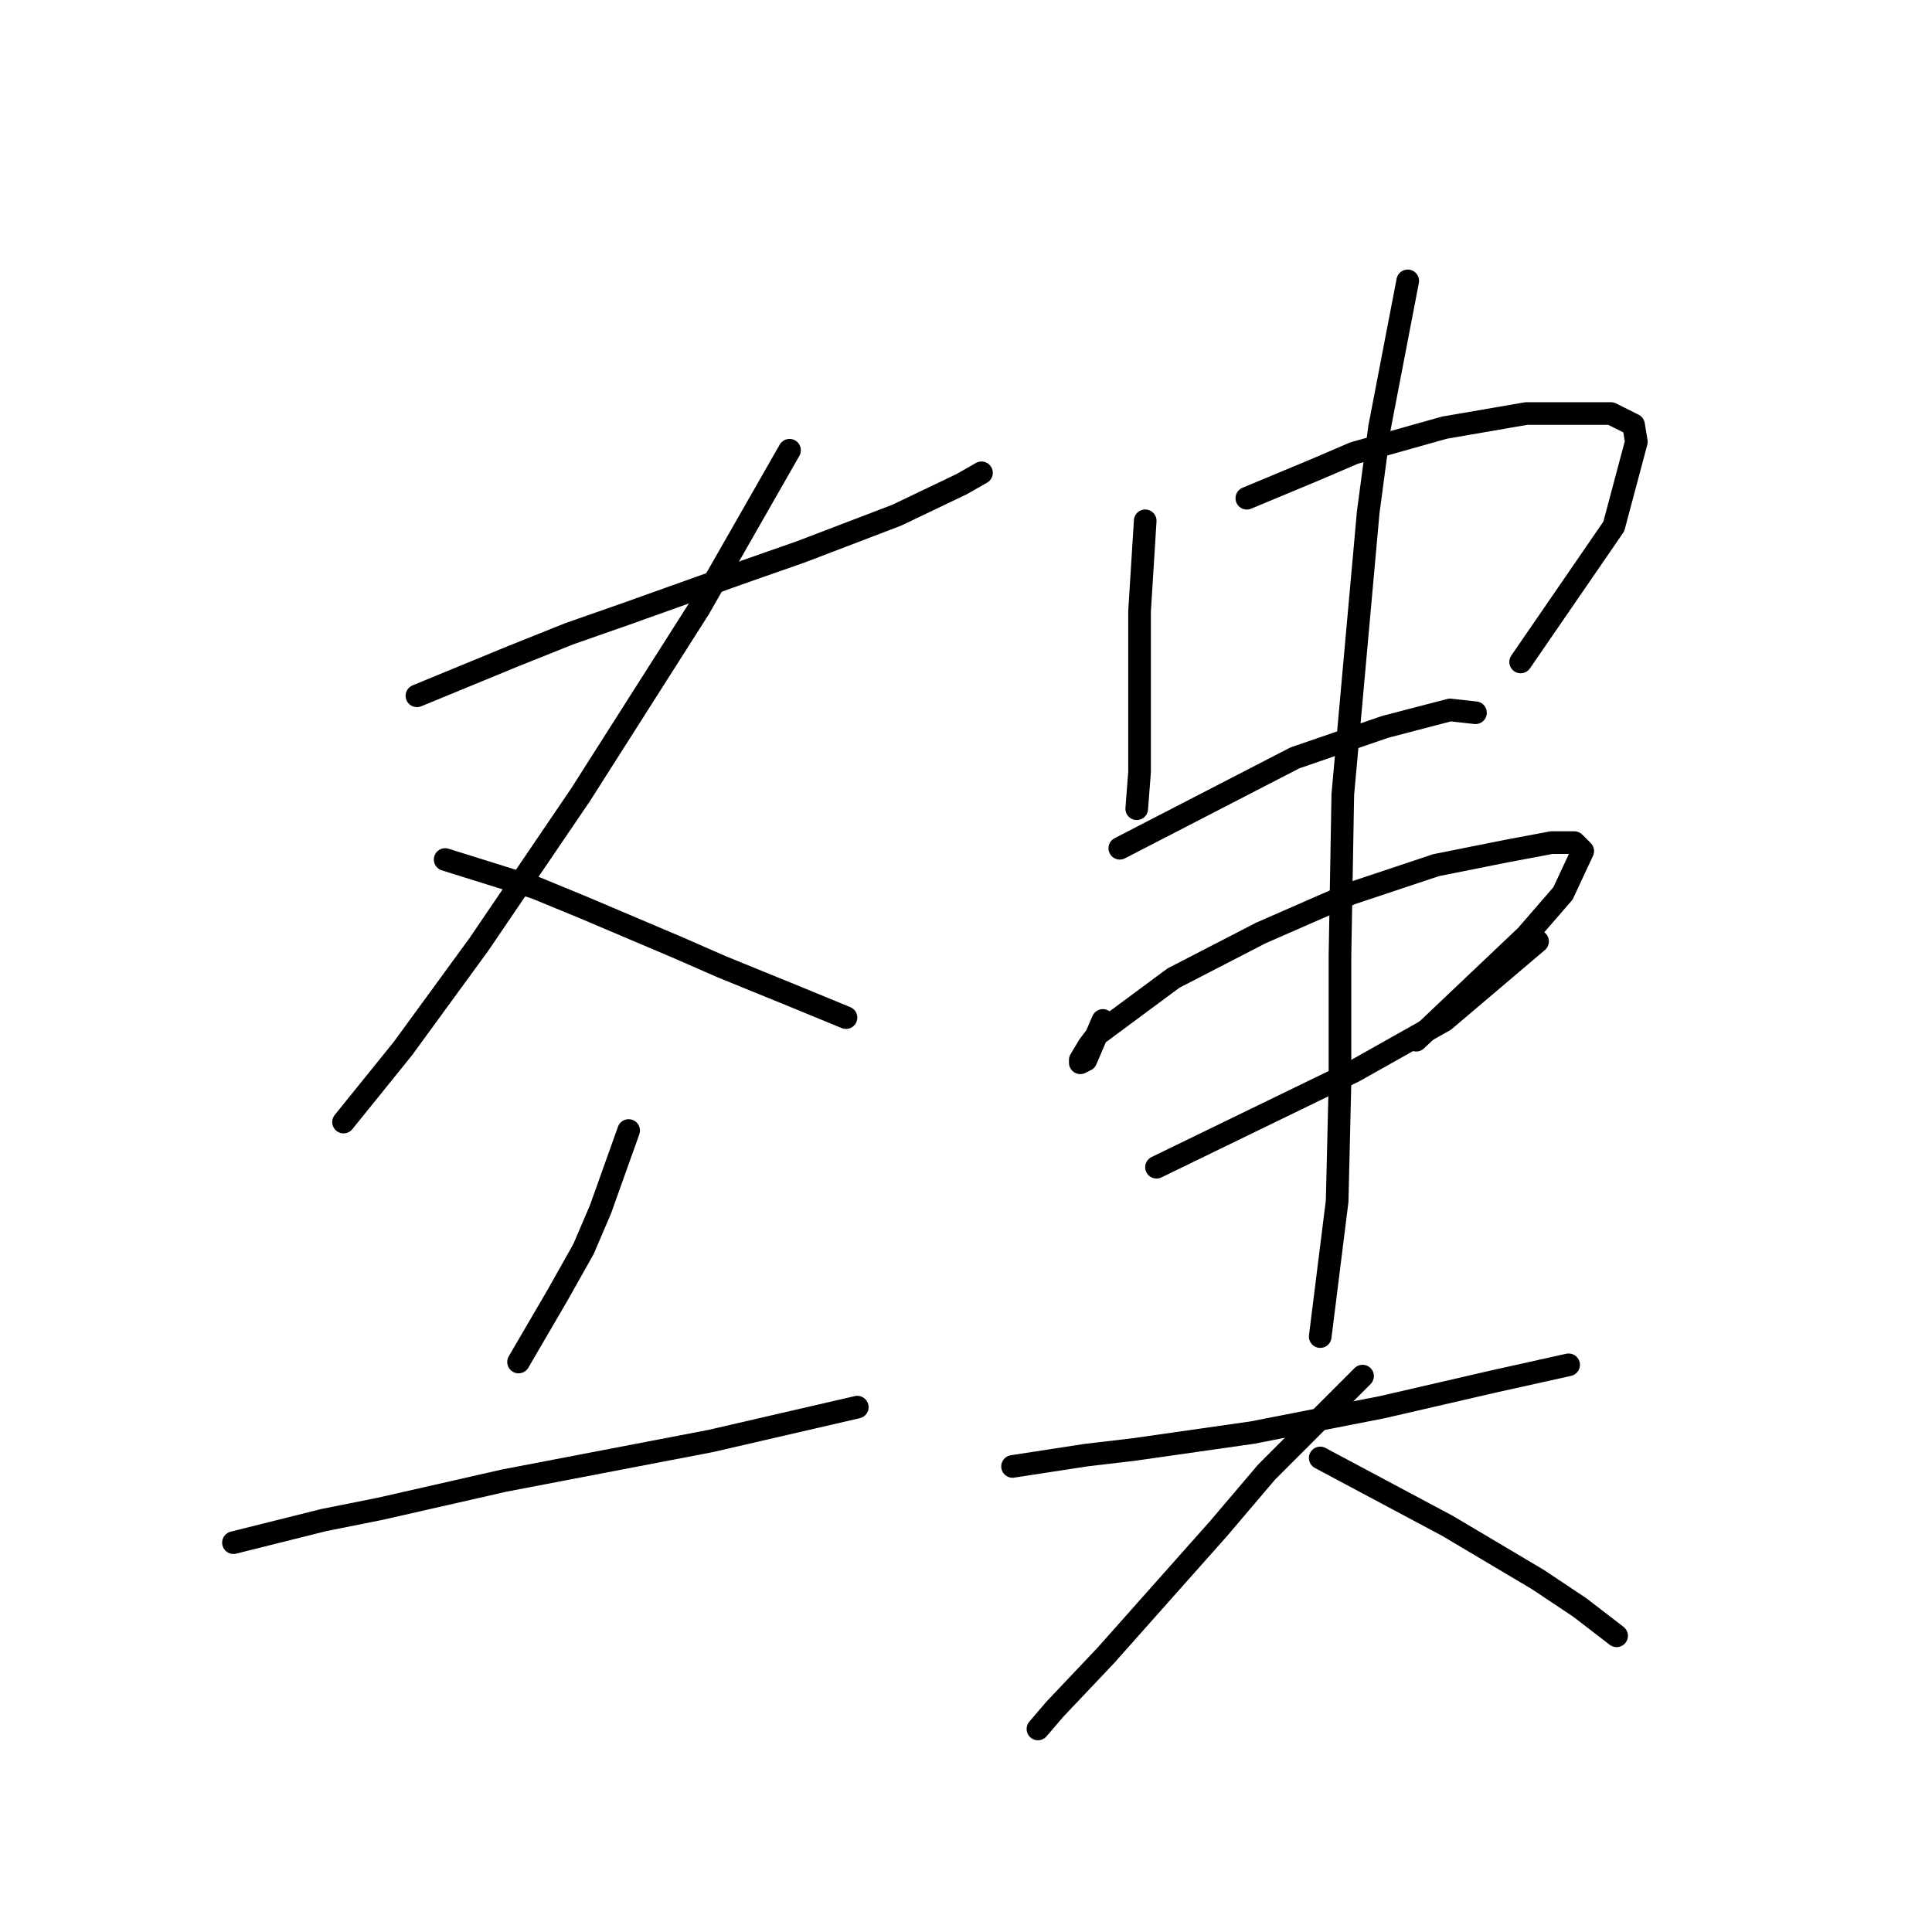 <?xml version="1.0" standalone="no"?>
    <svg width="256" height="256" xmlns="http://www.w3.org/2000/svg" version="1.1">
    <polyline stroke="black" stroke-width="3" stroke-linecap="round" fill="transparent" stroke-linejoin="round" points="55.246 92.199 61.605 89.581 67.963 86.963 75.444 83.971 82.924 81.353 98.634 75.742 106.114 73.124 118.831 68.262 127.434 64.147 130.052 62.651 130.052 62.651 " />
        <polyline stroke="black" stroke-width="3" stroke-linecap="round" fill="transparent" stroke-linejoin="round" points="104.618 59.659 98.634 70.132 92.649 80.605 84.794 92.948 76.94 105.291 63.475 125.114 53.376 138.953 45.521 148.678 45.521 148.678 " />
        <polyline stroke="black" stroke-width="3" stroke-linecap="round" fill="transparent" stroke-linejoin="round" points="58.986 113.893 64.971 115.763 70.955 117.634 77.314 120.252 89.657 125.488 95.641 128.106 105.74 132.221 112.099 134.839 112.099 134.839 " />
        <polyline stroke="black" stroke-width="3" stroke-linecap="round" fill="transparent" stroke-linejoin="round" points="83.298 149.8 81.428 155.037 79.558 160.273 77.314 165.51 73.948 171.494 68.711 180.471 68.711 180.471 " />
        <polyline stroke="black" stroke-width="3" stroke-linecap="round" fill="transparent" stroke-linejoin="round" points="30.934 204.409 36.919 202.913 42.903 201.416 50.384 199.92 66.841 196.18 94.145 190.944 113.595 186.455 113.595 186.455 " />
        <polyline stroke="black" stroke-width="3" stroke-linecap="round" fill="transparent" stroke-linejoin="round" points="151.746 69.01 151.372 74.994 150.998 80.979 150.998 92.574 150.998 102.298 150.624 107.161 150.624 107.161 " />
        <polyline stroke="black" stroke-width="3" stroke-linecap="round" fill="transparent" stroke-linejoin="round" points="165.211 66.017 169.699 64.147 174.188 62.277 179.424 60.033 191.393 56.667 202.24 54.796 213.461 54.796 216.453 56.293 216.827 58.537 213.835 69.758 201.492 87.711 201.492 87.711 " />
        <polyline stroke="black" stroke-width="3" stroke-linecap="round" fill="transparent" stroke-linejoin="round" points="148.38 112.397 159.975 106.413 171.57 100.428 183.539 96.314 192.141 94.07 195.508 94.444 195.508 94.444 " />
        <polyline stroke="black" stroke-width="3" stroke-linecap="round" fill="transparent" stroke-linejoin="round" points="146.135 135.213 145.013 137.831 143.891 140.449 143.143 140.823 143.143 140.449 144.265 138.579 145.387 137.083 155.486 129.603 167.081 123.618 179.05 118.382 190.271 114.641 199.622 112.771 205.606 111.649 208.599 111.649 209.721 112.771 207.103 118.382 202.24 123.992 187.653 137.831 187.653 137.831 " />
        <polyline stroke="black" stroke-width="3" stroke-linecap="round" fill="transparent" stroke-linejoin="round" points="153.242 154.663 166.333 148.304 179.424 141.946 191.393 135.213 203.736 124.74 203.736 124.74 " />
        <polyline stroke="black" stroke-width="3" stroke-linecap="round" fill="transparent" stroke-linejoin="round" points="186.531 37.217 184.661 46.942 182.791 56.667 181.294 67.887 177.928 105.291 177.554 126.61 177.554 143.442 177.18 159.151 174.936 177.104 174.936 177.104 " />
        <polyline stroke="black" stroke-width="3" stroke-linecap="round" fill="transparent" stroke-linejoin="round" points="134.167 194.31 139.029 193.562 143.891 192.814 150.25 192.066 165.959 189.822 183.165 186.455 197.752 183.089 207.851 180.845 207.851 180.845 " />
        <polyline stroke="black" stroke-width="3" stroke-linecap="round" fill="transparent" stroke-linejoin="round" points="180.546 182.341 174.188 188.699 167.829 195.058 161.471 202.539 155.486 209.271 146.51 219.37 139.777 226.477 137.533 229.095 137.533 229.095 " />
        <polyline stroke="black" stroke-width="3" stroke-linecap="round" fill="transparent" stroke-linejoin="round" points="174.936 193.188 180.546 196.18 186.157 199.172 191.767 202.165 203.736 209.271 209.347 213.011 214.209 216.752 214.209 216.752 " />
        </svg>